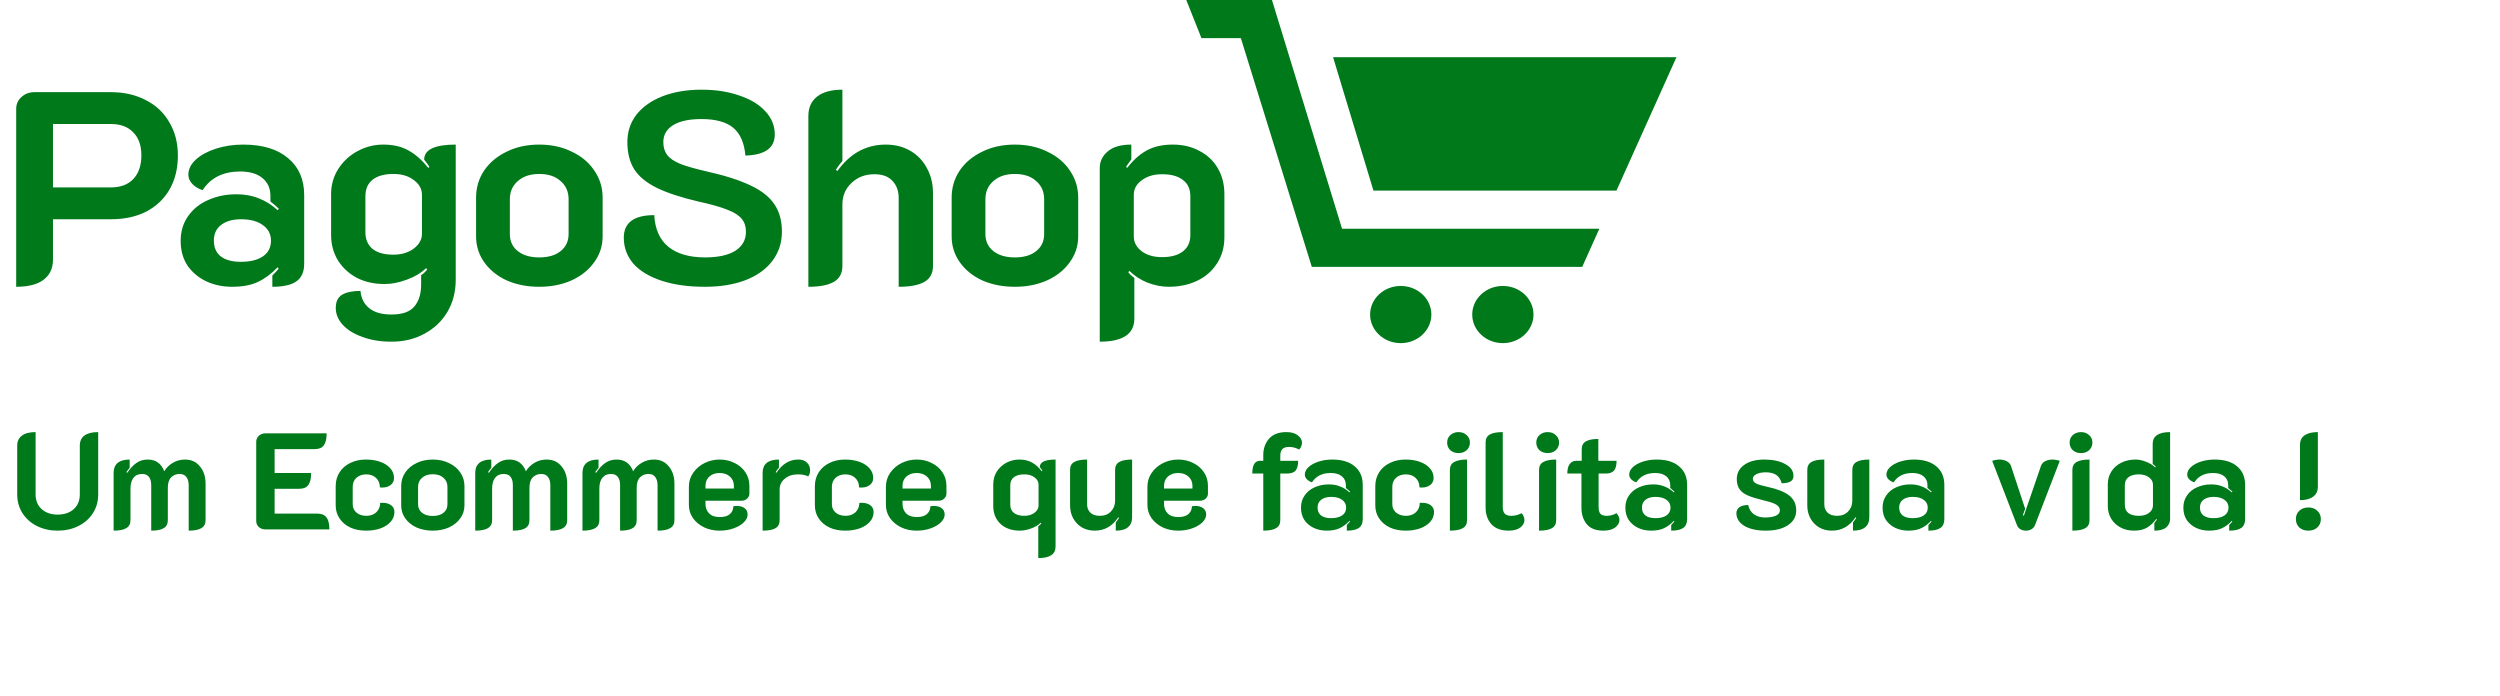 <svg width="255" height="71" viewBox="0 0 255 71" fill="none" xmlns="http://www.w3.org/2000/svg">
<path d="M150.167 32.083C150.167 33.695 151.567 35 153.292 35C155.017 35 156.417 33.695 156.417 32.083C156.417 30.473 155.017 29.167 153.292 29.167C151.567 29.167 150.167 30.473 150.167 32.083ZM142.875 29.167C144.6 29.167 146 30.471 146 32.083C146 33.695 144.6 35 142.875 35C141.15 35 139.75 33.695 139.75 32.083C139.75 30.473 141.15 29.167 142.875 29.167ZM140.092 19.444L135.973 5.833H171L164.879 19.444H140.092ZM129.74 0L136.89 23.333H163.133L161.385 27.222H133.804L126.567 3.889H122.548L121 0H129.74Z" fill="#00791B"/>
<path d="M1.652 11.108C1.652 10.623 1.829 10.221 2.184 9.904C2.539 9.568 2.987 9.4 3.528 9.4H11.312C12.656 9.4 13.841 9.671 14.868 10.212C15.913 10.735 16.716 11.491 17.276 12.48C17.855 13.451 18.144 14.58 18.144 15.868C18.144 17.175 17.864 18.323 17.304 19.312C16.744 20.283 15.951 21.039 14.924 21.58C13.897 22.103 12.693 22.364 11.312 22.364H5.404V26.48C5.404 27.376 5.077 28.067 4.424 28.552C3.789 29.019 2.865 29.252 1.652 29.252V11.108ZM11.312 19.116C12.301 19.116 13.067 18.827 13.608 18.248C14.149 17.669 14.42 16.867 14.42 15.84C14.42 14.832 14.14 14.048 13.58 13.488C13.039 12.928 12.283 12.648 11.312 12.648H5.404V19.116H11.312ZM23.663 29.252C22.711 29.252 21.834 29.065 21.031 28.692C20.247 28.319 19.613 27.787 19.127 27.096C18.661 26.387 18.427 25.547 18.427 24.576C18.427 23.605 18.679 22.765 19.183 22.056C19.687 21.328 20.369 20.777 21.227 20.404C22.105 20.012 23.066 19.816 24.111 19.816C24.97 19.816 25.735 19.956 26.407 20.236C27.098 20.497 27.733 20.899 28.311 21.44L28.451 21.3C28.283 21.132 27.994 20.88 27.583 20.544V19.984C27.583 19.219 27.313 18.612 26.771 18.164C26.23 17.716 25.474 17.492 24.503 17.492C22.767 17.492 21.489 18.127 20.667 19.396C20.257 19.265 19.911 19.06 19.631 18.78C19.351 18.481 19.211 18.164 19.211 17.828C19.211 17.268 19.463 16.755 19.967 16.288C20.471 15.821 21.153 15.448 22.011 15.168C22.87 14.888 23.803 14.748 24.811 14.748C26.79 14.748 28.321 15.215 29.403 16.148C30.486 17.063 31.027 18.313 31.027 19.9V26.9C31.027 27.721 30.766 28.319 30.243 28.692C29.721 29.065 28.899 29.252 27.779 29.252V28.104C28.097 27.787 28.311 27.553 28.423 27.404L28.311 27.264C27.695 27.917 27.033 28.412 26.323 28.748C25.633 29.084 24.746 29.252 23.663 29.252ZM24.559 26.704C25.53 26.704 26.286 26.517 26.827 26.144C27.369 25.771 27.639 25.239 27.639 24.548C27.639 23.876 27.359 23.344 26.799 22.952C26.258 22.56 25.521 22.364 24.587 22.364C23.729 22.364 23.047 22.56 22.543 22.952C22.058 23.325 21.815 23.857 21.815 24.548C21.815 25.257 22.058 25.799 22.543 26.172C23.029 26.527 23.701 26.704 24.559 26.704ZM39.932 34.852C38.83 34.852 37.85 34.693 36.992 34.376C36.133 34.077 35.461 33.667 34.976 33.144C34.49 32.621 34.248 32.043 34.248 31.408C34.248 30.773 34.462 30.325 34.892 30.064C35.34 29.803 35.965 29.672 36.768 29.672C36.842 30.437 37.141 31.025 37.664 31.436C38.186 31.865 38.942 32.08 39.932 32.08C41.033 32.08 41.808 31.809 42.256 31.268C42.722 30.727 42.956 29.98 42.956 29.028V28.076C43.236 27.871 43.441 27.675 43.572 27.488L43.46 27.348C42.974 27.833 42.321 28.225 41.5 28.524C40.697 28.823 39.941 28.972 39.232 28.972C38.186 28.972 37.253 28.767 36.432 28.356C35.61 27.927 34.957 27.329 34.472 26.564C34.005 25.799 33.772 24.931 33.772 23.96V19.788C33.772 18.855 34.014 18.005 34.5 17.24C35.004 16.456 35.657 15.849 36.46 15.42C37.281 14.972 38.158 14.748 39.092 14.748C40.118 14.748 40.986 14.953 41.696 15.364C42.424 15.775 43.086 16.363 43.684 17.128L43.796 17.016C43.702 16.848 43.525 16.605 43.264 16.288C43.264 15.261 44.337 14.748 46.484 14.748V28.524C46.484 29.756 46.204 30.848 45.644 31.8C45.084 32.752 44.3 33.499 43.292 34.04C42.302 34.581 41.182 34.852 39.932 34.852ZM40.128 25.976C40.949 25.976 41.64 25.771 42.2 25.36C42.76 24.931 43.04 24.427 43.04 23.848V19.872C43.04 19.275 42.76 18.771 42.2 18.36C41.658 17.949 40.968 17.744 40.128 17.744C39.213 17.744 38.504 17.94 38 18.332C37.514 18.724 37.272 19.284 37.272 20.012V23.708C37.272 24.417 37.514 24.977 38 25.388C38.485 25.78 39.194 25.976 40.128 25.976ZM55 29.252C53.787 29.252 52.685 29.037 51.696 28.608C50.725 28.16 49.96 27.544 49.4 26.76C48.84 25.976 48.56 25.089 48.56 24.1V20.152C48.56 19.144 48.831 18.229 49.372 17.408C49.932 16.587 50.697 15.943 51.668 15.476C52.639 14.991 53.749 14.748 55 14.748C56.251 14.748 57.361 14.991 58.332 15.476C59.321 15.943 60.087 16.587 60.628 17.408C61.188 18.229 61.468 19.144 61.468 20.152V24.1C61.468 25.089 61.179 25.976 60.6 26.76C60.04 27.544 59.265 28.16 58.276 28.608C57.305 29.037 56.213 29.252 55 29.252ZM55 26.256C55.933 26.256 56.661 26.041 57.184 25.612C57.725 25.183 57.996 24.604 57.996 23.876V20.32C57.996 19.555 57.725 18.939 57.184 18.472C56.661 17.987 55.933 17.744 55 17.744C54.085 17.744 53.357 17.987 52.816 18.472C52.275 18.939 52.004 19.555 52.004 20.32V23.876C52.004 24.604 52.275 25.183 52.816 25.612C53.357 26.041 54.085 26.256 55 26.256ZM71.887 29.252C70.207 29.252 68.742 29.047 67.491 28.636C66.24 28.225 65.279 27.647 64.607 26.9C63.954 26.135 63.627 25.248 63.627 24.24C63.627 22.709 64.663 21.944 66.735 21.944C66.81 23.363 67.286 24.436 68.163 25.164C69.059 25.892 70.31 26.256 71.915 26.256C73.24 26.256 74.267 26.032 74.995 25.584C75.723 25.117 76.087 24.473 76.087 23.652C76.087 23.111 75.947 22.672 75.667 22.336C75.387 21.981 74.911 21.673 74.239 21.412C73.567 21.132 72.587 20.852 71.299 20.572C69.47 20.143 68.023 19.667 66.959 19.144C65.914 18.621 65.158 17.996 64.691 17.268C64.225 16.521 63.991 15.597 63.991 14.496C63.991 13.432 64.299 12.499 64.915 11.696C65.55 10.893 66.436 10.268 67.575 9.82C68.733 9.372 70.058 9.148 71.551 9.148C72.989 9.148 74.267 9.344 75.387 9.736C76.526 10.109 77.412 10.641 78.047 11.332C78.701 12.023 79.027 12.816 79.027 13.712C79.027 15.093 78.028 15.812 76.031 15.868C75.919 14.58 75.508 13.637 74.799 13.04C74.09 12.443 73.007 12.144 71.551 12.144C70.3 12.144 69.339 12.349 68.667 12.76C67.995 13.171 67.659 13.749 67.659 14.496C67.659 15.019 67.79 15.457 68.051 15.812C68.312 16.148 68.751 16.447 69.367 16.708C69.983 16.951 70.861 17.203 71.999 17.464C73.922 17.893 75.443 18.379 76.563 18.92C77.683 19.443 78.495 20.087 78.999 20.852C79.503 21.599 79.755 22.523 79.755 23.624C79.755 24.763 79.428 25.761 78.775 26.62C78.141 27.46 77.226 28.113 76.031 28.58C74.855 29.028 73.474 29.252 71.887 29.252ZM82.453 11.836C82.453 10.977 82.751 10.315 83.349 9.848C83.946 9.381 84.805 9.148 85.925 9.148V16.428C85.682 16.689 85.458 16.988 85.253 17.324L85.421 17.436C86.709 15.644 88.351 14.748 90.349 14.748C91.301 14.748 92.141 14.963 92.869 15.392C93.597 15.821 94.157 16.409 94.549 17.156C94.959 17.903 95.165 18.743 95.165 19.676V27.124C95.165 27.871 94.875 28.412 94.297 28.748C93.718 29.084 92.841 29.252 91.665 29.252V20.18C91.665 19.471 91.45 18.892 91.021 18.444C90.61 17.996 90.003 17.772 89.201 17.772C88.249 17.772 87.465 18.071 86.849 18.668C86.233 19.247 85.925 19.975 85.925 20.852V27.124C85.925 27.871 85.635 28.412 85.057 28.748C84.478 29.084 83.61 29.252 82.453 29.252V11.836ZM103.508 29.252C102.295 29.252 101.193 29.037 100.204 28.608C99.233 28.16 98.468 27.544 97.908 26.76C97.348 25.976 97.068 25.089 97.068 24.1V20.152C97.068 19.144 97.339 18.229 97.88 17.408C98.44 16.587 99.205 15.943 100.176 15.476C101.147 14.991 102.257 14.748 103.508 14.748C104.759 14.748 105.869 14.991 106.84 15.476C107.829 15.943 108.595 16.587 109.136 17.408C109.696 18.229 109.976 19.144 109.976 20.152V24.1C109.976 25.089 109.687 25.976 109.108 26.76C108.548 27.544 107.773 28.16 106.784 28.608C105.813 29.037 104.721 29.252 103.508 29.252ZM103.508 26.256C104.441 26.256 105.169 26.041 105.692 25.612C106.233 25.183 106.504 24.604 106.504 23.876V20.32C106.504 19.555 106.233 18.939 105.692 18.472C105.169 17.987 104.441 17.744 103.508 17.744C102.593 17.744 101.865 17.987 101.324 18.472C100.783 18.939 100.512 19.555 100.512 20.32V23.876C100.512 24.604 100.783 25.183 101.324 25.612C101.865 26.041 102.593 26.256 103.508 26.256ZM112.175 17.156C112.175 16.465 112.446 15.896 112.987 15.448C113.529 14.981 114.331 14.748 115.395 14.748V16.26C115.078 16.689 114.901 16.941 114.863 17.016L114.975 17.128C115.573 16.344 116.226 15.756 116.935 15.364C117.663 14.953 118.559 14.748 119.623 14.748C120.65 14.748 121.555 14.963 122.339 15.392C123.142 15.803 123.767 16.391 124.215 17.156C124.663 17.921 124.887 18.799 124.887 19.788V24.212C124.887 25.22 124.635 26.107 124.131 26.872C123.646 27.637 122.974 28.225 122.115 28.636C121.257 29.047 120.286 29.252 119.203 29.252C118.513 29.252 117.794 29.112 117.047 28.832C116.319 28.533 115.703 28.132 115.199 27.628L115.087 27.768C115.218 27.955 115.423 28.151 115.703 28.356V32.5C115.703 34.068 114.527 34.852 112.175 34.852V17.156ZM118.531 26.228C119.446 26.228 120.155 26.032 120.659 25.64C121.163 25.248 121.415 24.697 121.415 23.988V20.012C121.415 19.284 121.163 18.733 120.659 18.36C120.174 17.968 119.465 17.772 118.531 17.772C117.691 17.772 117.001 17.977 116.459 18.388C115.918 18.78 115.647 19.275 115.647 19.872V24.128C115.647 24.707 115.909 25.201 116.431 25.612C116.973 26.023 117.673 26.228 118.531 26.228Z" fill="#00791B"/>
<path d="M5.886 54.126C5.102 54.126 4.393 53.967 3.758 53.65C3.133 53.333 2.643 52.894 2.288 52.334C1.933 51.774 1.756 51.139 1.756 50.43V45.46C1.756 45.012 1.915 44.671 2.232 44.438C2.549 44.195 3.016 44.074 3.632 44.074V50.43C3.632 51.055 3.837 51.555 4.248 51.928C4.659 52.301 5.205 52.488 5.886 52.488C6.567 52.488 7.113 52.301 7.524 51.928C7.935 51.555 8.14 51.055 8.14 50.43V45.46C8.14 45.003 8.299 44.657 8.616 44.424C8.933 44.191 9.4 44.074 10.016 44.074V50.43C10.016 51.139 9.839 51.774 9.484 52.334C9.129 52.894 8.635 53.333 8 53.65C7.375 53.967 6.67 54.126 5.886 54.126ZM11.588 48.218C11.588 47.789 11.723 47.457 11.994 47.224C12.264 46.991 12.675 46.874 13.226 46.874V47.714C13.058 47.919 12.946 48.069 12.89 48.162L12.988 48.218C13.277 47.779 13.585 47.448 13.912 47.224C14.238 46.991 14.626 46.874 15.074 46.874C15.886 46.874 16.446 47.271 16.754 48.064C16.987 47.691 17.286 47.401 17.65 47.196C18.014 46.981 18.424 46.874 18.882 46.874C19.516 46.874 20.02 47.107 20.394 47.574C20.776 48.031 20.968 48.619 20.968 49.338V53.062C20.968 53.435 20.823 53.706 20.534 53.874C20.254 54.042 19.824 54.126 19.246 54.126V49.478C19.246 49.133 19.166 48.857 19.008 48.652C18.858 48.447 18.625 48.344 18.308 48.344C17.972 48.344 17.687 48.461 17.454 48.694C17.23 48.918 17.118 49.273 17.118 49.758V53.062C17.118 53.435 16.978 53.706 16.698 53.874C16.427 54.042 16.002 54.126 15.424 54.126V49.478C15.424 49.123 15.349 48.848 15.2 48.652C15.05 48.447 14.817 48.344 14.5 48.344C14.108 48.344 13.809 48.479 13.604 48.75C13.408 49.011 13.31 49.371 13.31 49.828V53.062C13.31 53.435 13.165 53.706 12.876 53.874C12.596 54.042 12.166 54.126 11.588 54.126V48.218ZM26.135 45.054C26.135 44.821 26.223 44.62 26.401 44.452C26.587 44.284 26.811 44.2 27.073 44.2H33.317C33.317 44.76 33.219 45.171 33.023 45.432C32.836 45.684 32.528 45.81 32.099 45.81H28.011V48.246H31.735C31.735 48.806 31.637 49.217 31.441 49.478C31.254 49.73 30.946 49.856 30.517 49.856H28.011V52.39H32.393C32.813 52.39 33.116 52.521 33.303 52.782C33.499 53.034 33.597 53.44 33.597 54H27.073C26.811 54 26.587 53.921 26.401 53.762C26.223 53.594 26.135 53.389 26.135 53.146V45.054ZM37.334 54.126C36.727 54.126 36.191 54.019 35.724 53.804C35.257 53.58 34.893 53.272 34.632 52.88C34.371 52.488 34.24 52.045 34.24 51.55V49.59C34.24 49.058 34.371 48.587 34.632 48.176C34.893 47.765 35.257 47.448 35.724 47.224C36.191 46.991 36.723 46.874 37.32 46.874C37.88 46.874 38.375 46.953 38.804 47.112C39.243 47.271 39.583 47.495 39.826 47.784C40.069 48.064 40.19 48.391 40.19 48.764C40.19 49.053 40.078 49.287 39.854 49.464C39.63 49.641 39.336 49.73 38.972 49.73C38.869 49.73 38.795 49.725 38.748 49.716C38.748 49.315 38.617 48.993 38.356 48.75C38.104 48.507 37.773 48.386 37.362 48.386C36.951 48.386 36.615 48.503 36.354 48.736C36.102 48.969 35.976 49.277 35.976 49.66V51.424C35.976 51.779 36.107 52.068 36.368 52.292C36.629 52.507 36.965 52.614 37.376 52.614C37.787 52.614 38.123 52.493 38.384 52.25C38.645 51.998 38.776 51.681 38.776 51.298C38.832 51.289 38.911 51.284 39.014 51.284C39.378 51.284 39.672 51.368 39.896 51.536C40.12 51.704 40.232 51.933 40.232 52.222C40.232 52.595 40.106 52.927 39.854 53.216C39.611 53.496 39.271 53.72 38.832 53.888C38.393 54.047 37.894 54.126 37.334 54.126ZM44.141 54.126C43.534 54.126 42.983 54.019 42.489 53.804C42.003 53.58 41.621 53.272 41.341 52.88C41.061 52.488 40.921 52.045 40.921 51.55V49.576C40.921 49.072 41.056 48.615 41.327 48.204C41.607 47.793 41.989 47.471 42.475 47.238C42.96 46.995 43.515 46.874 44.141 46.874C44.766 46.874 45.321 46.995 45.807 47.238C46.301 47.471 46.684 47.793 46.955 48.204C47.235 48.615 47.375 49.072 47.375 49.576V51.55C47.375 52.045 47.23 52.488 46.941 52.88C46.661 53.272 46.273 53.58 45.779 53.804C45.293 54.019 44.747 54.126 44.141 54.126ZM44.141 52.628C44.607 52.628 44.971 52.521 45.233 52.306C45.503 52.091 45.639 51.802 45.639 51.438V49.66C45.639 49.277 45.503 48.969 45.233 48.736C44.971 48.493 44.607 48.372 44.141 48.372C43.683 48.372 43.319 48.493 43.049 48.736C42.778 48.969 42.643 49.277 42.643 49.66V51.438C42.643 51.802 42.778 52.091 43.049 52.306C43.319 52.521 43.683 52.628 44.141 52.628ZM48.474 48.218C48.474 47.789 48.61 47.457 48.88 47.224C49.151 46.991 49.562 46.874 50.112 46.874V47.714C49.944 47.919 49.832 48.069 49.776 48.162L49.874 48.218C50.164 47.779 50.472 47.448 50.798 47.224C51.125 46.991 51.512 46.874 51.96 46.874C52.772 46.874 53.332 47.271 53.64 48.064C53.874 47.691 54.172 47.401 54.536 47.196C54.9 46.981 55.311 46.874 55.768 46.874C56.403 46.874 56.907 47.107 57.28 47.574C57.663 48.031 57.854 48.619 57.854 49.338V53.062C57.854 53.435 57.71 53.706 57.42 53.874C57.14 54.042 56.711 54.126 56.132 54.126V49.478C56.132 49.133 56.053 48.857 55.894 48.652C55.745 48.447 55.512 48.344 55.194 48.344C54.858 48.344 54.574 48.461 54.34 48.694C54.116 48.918 54.004 49.273 54.004 49.758V53.062C54.004 53.435 53.864 53.706 53.584 53.874C53.314 54.042 52.889 54.126 52.31 54.126V49.478C52.31 49.123 52.236 48.848 52.086 48.652C51.937 48.447 51.704 48.344 51.386 48.344C50.994 48.344 50.696 48.479 50.49 48.75C50.294 49.011 50.196 49.371 50.196 49.828V53.062C50.196 53.435 50.052 53.706 49.762 53.874C49.482 54.042 49.053 54.126 48.474 54.126V48.218ZM59.412 48.218C59.412 47.789 59.547 47.457 59.818 47.224C60.089 46.991 60.499 46.874 61.05 46.874V47.714C60.882 47.919 60.77 48.069 60.714 48.162L60.812 48.218C61.101 47.779 61.409 47.448 61.736 47.224C62.063 46.991 62.45 46.874 62.898 46.874C63.71 46.874 64.27 47.271 64.578 48.064C64.811 47.691 65.11 47.401 65.474 47.196C65.838 46.981 66.249 46.874 66.706 46.874C67.341 46.874 67.845 47.107 68.218 47.574C68.601 48.031 68.792 48.619 68.792 49.338V53.062C68.792 53.435 68.647 53.706 68.358 53.874C68.078 54.042 67.649 54.126 67.07 54.126V49.478C67.07 49.133 66.991 48.857 66.832 48.652C66.683 48.447 66.449 48.344 66.132 48.344C65.796 48.344 65.511 48.461 65.278 48.694C65.054 48.918 64.942 49.273 64.942 49.758V53.062C64.942 53.435 64.802 53.706 64.522 53.874C64.251 54.042 63.827 54.126 63.248 54.126V49.478C63.248 49.123 63.173 48.848 63.024 48.652C62.875 48.447 62.641 48.344 62.324 48.344C61.932 48.344 61.633 48.479 61.428 48.75C61.232 49.011 61.134 49.371 61.134 49.828V53.062C61.134 53.435 60.989 53.706 60.7 53.874C60.42 54.042 59.991 54.126 59.412 54.126V48.218ZM73.401 54.126C72.823 54.126 72.295 54.014 71.819 53.79C71.343 53.557 70.965 53.244 70.685 52.852C70.405 52.451 70.265 52.003 70.265 51.508V49.646C70.265 49.123 70.41 48.652 70.699 48.232C70.989 47.812 71.371 47.481 71.847 47.238C72.333 46.995 72.855 46.874 73.415 46.874C73.966 46.874 74.47 46.991 74.927 47.224C75.394 47.448 75.763 47.765 76.033 48.176C76.304 48.577 76.439 49.039 76.439 49.562V50.346C76.439 50.551 76.36 50.724 76.201 50.864C76.052 51.004 75.861 51.074 75.627 51.074H71.959V51.382C71.959 51.783 72.081 52.11 72.323 52.362C72.566 52.614 72.93 52.74 73.415 52.74C73.882 52.74 74.227 52.637 74.451 52.432C74.685 52.227 74.801 51.961 74.801 51.634C74.969 51.615 75.086 51.606 75.151 51.606C75.497 51.606 75.767 51.685 75.963 51.844C76.159 51.993 76.257 52.208 76.257 52.488C76.257 52.759 76.131 53.02 75.879 53.272C75.627 53.524 75.282 53.729 74.843 53.888C74.405 54.047 73.924 54.126 73.401 54.126ZM74.857 49.828V49.562C74.857 49.17 74.722 48.853 74.451 48.61C74.181 48.367 73.831 48.246 73.401 48.246C72.972 48.246 72.622 48.367 72.351 48.61C72.09 48.843 71.959 49.161 71.959 49.562V49.828H74.857ZM81.385 48.386C80.834 48.386 80.386 48.535 80.041 48.834C79.696 49.123 79.523 49.487 79.523 49.926V53.062C79.523 53.435 79.383 53.706 79.103 53.874C78.823 54.042 78.384 54.126 77.787 54.126V48.218C77.787 47.789 77.922 47.457 78.193 47.224C78.473 46.991 78.893 46.874 79.453 46.874V47.7C79.313 47.859 79.201 48.013 79.117 48.162L79.201 48.218C79.789 47.322 80.526 46.874 81.413 46.874C81.814 46.874 82.118 46.981 82.323 47.196C82.528 47.401 82.631 47.663 82.631 47.98C82.631 48.223 82.566 48.428 82.435 48.596C82.183 48.456 81.833 48.386 81.385 48.386ZM86.211 54.126C85.604 54.126 85.068 54.019 84.601 53.804C84.134 53.58 83.77 53.272 83.509 52.88C83.248 52.488 83.117 52.045 83.117 51.55V49.59C83.117 49.058 83.248 48.587 83.509 48.176C83.77 47.765 84.134 47.448 84.601 47.224C85.068 46.991 85.6 46.874 86.197 46.874C86.757 46.874 87.252 46.953 87.681 47.112C88.12 47.271 88.46 47.495 88.703 47.784C88.946 48.064 89.067 48.391 89.067 48.764C89.067 49.053 88.955 49.287 88.731 49.464C88.507 49.641 88.213 49.73 87.849 49.73C87.746 49.73 87.672 49.725 87.625 49.716C87.625 49.315 87.494 48.993 87.233 48.75C86.981 48.507 86.65 48.386 86.239 48.386C85.828 48.386 85.492 48.503 85.231 48.736C84.979 48.969 84.853 49.277 84.853 49.66V51.424C84.853 51.779 84.984 52.068 85.245 52.292C85.506 52.507 85.842 52.614 86.253 52.614C86.664 52.614 87 52.493 87.261 52.25C87.522 51.998 87.653 51.681 87.653 51.298C87.709 51.289 87.788 51.284 87.891 51.284C88.255 51.284 88.549 51.368 88.773 51.536C88.997 51.704 89.109 51.933 89.109 52.222C89.109 52.595 88.983 52.927 88.731 53.216C88.488 53.496 88.148 53.72 87.709 53.888C87.27 54.047 86.771 54.126 86.211 54.126ZM93.499 54.126C92.92 54.126 92.393 54.014 91.917 53.79C91.441 53.557 91.063 53.244 90.783 52.852C90.503 52.451 90.363 52.003 90.363 51.508V49.646C90.363 49.123 90.508 48.652 90.797 48.232C91.086 47.812 91.469 47.481 91.945 47.238C92.43 46.995 92.953 46.874 93.513 46.874C94.064 46.874 94.568 46.991 95.025 47.224C95.492 47.448 95.86 47.765 96.131 48.176C96.402 48.577 96.537 49.039 96.537 49.562V50.346C96.537 50.551 96.458 50.724 96.299 50.864C96.15 51.004 95.958 51.074 95.725 51.074H92.057V51.382C92.057 51.783 92.178 52.11 92.421 52.362C92.664 52.614 93.028 52.74 93.513 52.74C93.98 52.74 94.325 52.637 94.549 52.432C94.782 52.227 94.899 51.961 94.899 51.634C95.067 51.615 95.184 51.606 95.249 51.606C95.594 51.606 95.865 51.685 96.061 51.844C96.257 51.993 96.355 52.208 96.355 52.488C96.355 52.759 96.229 53.02 95.977 53.272C95.725 53.524 95.38 53.729 94.941 53.888C94.502 54.047 94.022 54.126 93.499 54.126ZM94.955 49.828V49.562C94.955 49.17 94.82 48.853 94.549 48.61C94.278 48.367 93.928 48.246 93.499 48.246C93.07 48.246 92.72 48.367 92.449 48.61C92.188 48.843 92.057 49.161 92.057 49.562V49.828H94.955ZM107.668 55.75C107.668 56.534 107.08 56.926 105.904 56.926V53.678C106.044 53.575 106.147 53.477 106.212 53.384L106.156 53.314C105.913 53.557 105.587 53.753 105.176 53.902C104.765 54.051 104.387 54.126 104.042 54.126C103.211 54.126 102.549 53.897 102.054 53.44C101.559 52.973 101.312 52.367 101.312 51.62V49.394C101.312 48.909 101.433 48.475 101.676 48.092C101.928 47.709 102.255 47.411 102.656 47.196C103.067 46.981 103.505 46.874 103.972 46.874C104.476 46.874 104.91 46.977 105.274 47.182C105.638 47.387 105.965 47.681 106.254 48.064L106.324 48.008C106.296 47.952 106.254 47.891 106.198 47.826C106.142 47.761 106.095 47.7 106.058 47.644C106.058 47.131 106.595 46.874 107.668 46.874V55.75ZM104.49 48.386C104.023 48.386 103.664 48.484 103.412 48.68C103.169 48.867 103.048 49.142 103.048 49.506V51.494C103.048 51.849 103.174 52.124 103.426 52.32C103.678 52.516 104.033 52.614 104.49 52.614C104.901 52.614 105.241 52.511 105.512 52.306C105.792 52.101 105.932 51.853 105.932 51.564V49.436C105.932 49.137 105.797 48.89 105.526 48.694C105.255 48.489 104.91 48.386 104.49 48.386ZM115.475 52.768C115.475 53.207 115.335 53.543 115.055 53.776C114.785 54.009 114.369 54.126 113.809 54.126V53.286C113.931 53.146 114.043 52.992 114.145 52.824L114.061 52.768C113.464 53.673 112.661 54.126 111.653 54.126C111.177 54.126 110.748 54.019 110.365 53.804C109.992 53.58 109.693 53.272 109.469 52.88C109.255 52.488 109.147 52.045 109.147 51.55V47.938C109.147 47.555 109.287 47.285 109.567 47.126C109.857 46.958 110.295 46.874 110.883 46.874V51.424C110.883 51.788 110.995 52.077 111.219 52.292C111.443 52.507 111.765 52.614 112.185 52.614C112.652 52.614 113.025 52.469 113.305 52.18C113.595 51.881 113.739 51.513 113.739 51.074V47.938C113.739 47.555 113.879 47.285 114.159 47.126C114.439 46.958 114.878 46.874 115.475 46.874V52.768ZM120.173 54.126C119.594 54.126 119.067 54.014 118.591 53.79C118.115 53.557 117.737 53.244 117.457 52.852C117.177 52.451 117.037 52.003 117.037 51.508V49.646C117.037 49.123 117.182 48.652 117.471 48.232C117.76 47.812 118.143 47.481 118.619 47.238C119.104 46.995 119.627 46.874 120.187 46.874C120.738 46.874 121.242 46.991 121.699 47.224C122.166 47.448 122.534 47.765 122.805 48.176C123.076 48.577 123.211 49.039 123.211 49.562V50.346C123.211 50.551 123.132 50.724 122.973 50.864C122.824 51.004 122.632 51.074 122.399 51.074H118.731V51.382C118.731 51.783 118.852 52.11 119.095 52.362C119.338 52.614 119.702 52.74 120.187 52.74C120.654 52.74 120.999 52.637 121.223 52.432C121.456 52.227 121.573 51.961 121.573 51.634C121.741 51.615 121.858 51.606 121.923 51.606C122.268 51.606 122.539 51.685 122.735 51.844C122.931 51.993 123.029 52.208 123.029 52.488C123.029 52.759 122.903 53.02 122.651 53.272C122.399 53.524 122.054 53.729 121.615 53.888C121.176 54.047 120.696 54.126 120.173 54.126ZM121.629 49.828V49.562C121.629 49.17 121.494 48.853 121.223 48.61C120.952 48.367 120.602 48.246 120.173 48.246C119.744 48.246 119.394 48.367 119.123 48.61C118.862 48.843 118.731 49.161 118.731 49.562V49.828H121.629ZM128.854 48.302H127.734C127.734 47.854 127.799 47.527 127.93 47.322C128.06 47.107 128.261 47 128.532 47H128.854V46.426C128.854 45.754 129.05 45.194 129.442 44.746C129.843 44.298 130.431 44.074 131.206 44.074C131.719 44.074 132.111 44.186 132.382 44.41C132.662 44.625 132.802 44.872 132.802 45.152C132.802 45.283 132.774 45.413 132.718 45.544C132.671 45.665 132.601 45.768 132.508 45.852C132.181 45.675 131.84 45.586 131.486 45.586C131.168 45.586 130.94 45.661 130.8 45.81C130.66 45.95 130.59 46.179 130.59 46.496V47H132.41C132.41 47.467 132.321 47.803 132.144 48.008C131.966 48.204 131.677 48.302 131.276 48.302H130.59V53.062C130.59 53.435 130.445 53.706 130.156 53.874C129.876 54.042 129.442 54.126 128.854 54.126V48.302ZM135.318 54.126C134.842 54.126 134.403 54.033 134.002 53.846C133.61 53.659 133.293 53.393 133.05 53.048C132.817 52.693 132.7 52.273 132.7 51.788C132.7 51.303 132.826 50.883 133.078 50.528C133.33 50.164 133.671 49.889 134.1 49.702C134.539 49.506 135.019 49.408 135.542 49.408C135.971 49.408 136.354 49.478 136.69 49.618C137.035 49.749 137.353 49.949 137.642 50.22L137.712 50.15C137.628 50.066 137.483 49.94 137.278 49.772V49.492C137.278 49.109 137.143 48.806 136.872 48.582C136.601 48.358 136.223 48.246 135.738 48.246C134.87 48.246 134.231 48.563 133.82 49.198C133.615 49.133 133.442 49.03 133.302 48.89C133.162 48.741 133.092 48.582 133.092 48.414C133.092 48.134 133.218 47.877 133.47 47.644C133.722 47.411 134.063 47.224 134.492 47.084C134.921 46.944 135.388 46.874 135.892 46.874C136.881 46.874 137.647 47.107 138.188 47.574C138.729 48.031 139 48.657 139 49.45V52.95C139 53.361 138.869 53.659 138.608 53.846C138.347 54.033 137.936 54.126 137.376 54.126V53.552C137.535 53.393 137.642 53.277 137.698 53.202L137.642 53.132C137.334 53.459 137.003 53.706 136.648 53.874C136.303 54.042 135.859 54.126 135.318 54.126ZM135.766 52.852C136.251 52.852 136.629 52.759 136.9 52.572C137.171 52.385 137.306 52.119 137.306 51.774C137.306 51.438 137.166 51.172 136.886 50.976C136.615 50.78 136.247 50.682 135.78 50.682C135.351 50.682 135.01 50.78 134.758 50.976C134.515 51.163 134.394 51.429 134.394 51.774C134.394 52.129 134.515 52.399 134.758 52.586C135.001 52.763 135.337 52.852 135.766 52.852ZM143.373 54.126C142.766 54.126 142.23 54.019 141.763 53.804C141.296 53.58 140.932 53.272 140.671 52.88C140.41 52.488 140.279 52.045 140.279 51.55V49.59C140.279 49.058 140.41 48.587 140.671 48.176C140.932 47.765 141.296 47.448 141.763 47.224C142.23 46.991 142.762 46.874 143.359 46.874C143.919 46.874 144.414 46.953 144.843 47.112C145.282 47.271 145.622 47.495 145.865 47.784C146.108 48.064 146.229 48.391 146.229 48.764C146.229 49.053 146.117 49.287 145.893 49.464C145.669 49.641 145.375 49.73 145.011 49.73C144.908 49.73 144.834 49.725 144.787 49.716C144.787 49.315 144.656 48.993 144.395 48.75C144.143 48.507 143.812 48.386 143.401 48.386C142.99 48.386 142.654 48.503 142.393 48.736C142.141 48.969 142.015 49.277 142.015 49.66V51.424C142.015 51.779 142.146 52.068 142.407 52.292C142.668 52.507 143.004 52.614 143.415 52.614C143.826 52.614 144.162 52.493 144.423 52.25C144.684 51.998 144.815 51.681 144.815 51.298C144.871 51.289 144.95 51.284 145.053 51.284C145.417 51.284 145.711 51.368 145.935 51.536C146.159 51.704 146.271 51.933 146.271 52.222C146.271 52.595 146.145 52.927 145.893 53.216C145.65 53.496 145.31 53.72 144.871 53.888C144.432 54.047 143.933 54.126 143.373 54.126ZM148.771 46.216C148.435 46.216 148.155 46.118 147.931 45.922C147.717 45.717 147.609 45.455 147.609 45.138C147.609 44.83 147.717 44.578 147.931 44.382C148.155 44.177 148.435 44.074 148.771 44.074C149.107 44.074 149.383 44.177 149.597 44.382C149.821 44.578 149.933 44.83 149.933 45.138C149.933 45.455 149.821 45.717 149.597 45.922C149.383 46.118 149.107 46.216 148.771 46.216ZM147.889 47.938C147.889 47.555 148.034 47.285 148.323 47.126C148.613 46.958 149.051 46.874 149.639 46.874V53.062C149.639 53.435 149.495 53.706 149.205 53.874C148.916 54.042 148.477 54.126 147.889 54.126V47.938ZM153.884 54.126C153.109 54.126 152.521 53.907 152.12 53.468C151.728 53.02 151.532 52.455 151.532 51.774V45.138C151.532 44.755 151.672 44.485 151.952 44.326C152.241 44.158 152.684 44.074 153.282 44.074V51.704C153.282 52.021 153.352 52.255 153.492 52.404C153.632 52.544 153.856 52.614 154.164 52.614C154.509 52.614 154.854 52.525 155.2 52.348C155.293 52.432 155.363 52.539 155.41 52.67C155.466 52.791 155.494 52.917 155.494 53.048C155.494 53.328 155.354 53.58 155.074 53.804C154.794 54.019 154.397 54.126 153.884 54.126ZM157.863 46.216C157.527 46.216 157.247 46.118 157.023 45.922C156.808 45.717 156.701 45.455 156.701 45.138C156.701 44.83 156.808 44.578 157.023 44.382C157.247 44.177 157.527 44.074 157.863 44.074C158.199 44.074 158.474 44.177 158.689 44.382C158.913 44.578 159.025 44.83 159.025 45.138C159.025 45.455 158.913 45.717 158.689 45.922C158.474 46.118 158.199 46.216 157.863 46.216ZM156.981 47.938C156.981 47.555 157.126 47.285 157.415 47.126C157.704 46.958 158.143 46.874 158.731 46.874V53.062C158.731 53.435 158.586 53.706 158.297 53.874C158.008 54.042 157.569 54.126 156.981 54.126V47.938ZM163.533 54.126C162.777 54.126 162.217 53.907 161.853 53.468C161.489 53.029 161.307 52.465 161.307 51.774V48.302H159.865C159.865 47.863 159.949 47.537 160.117 47.322C160.285 47.107 160.509 47 160.789 47H161.335V45.838C161.335 45.455 161.475 45.185 161.755 45.026C162.035 44.858 162.46 44.774 163.029 44.774V47H164.891C164.891 47.467 164.802 47.803 164.625 48.008C164.448 48.204 164.163 48.302 163.771 48.302H163.057V51.704C163.057 52.031 163.118 52.264 163.239 52.404C163.37 52.544 163.589 52.614 163.897 52.614C164.224 52.614 164.55 52.525 164.877 52.348C164.97 52.432 165.045 52.539 165.101 52.67C165.157 52.791 165.185 52.917 165.185 53.048C165.185 53.328 165.04 53.58 164.751 53.804C164.462 54.019 164.056 54.126 163.533 54.126ZM168.404 54.126C167.928 54.126 167.489 54.033 167.088 53.846C166.696 53.659 166.379 53.393 166.136 53.048C165.903 52.693 165.786 52.273 165.786 51.788C165.786 51.303 165.912 50.883 166.164 50.528C166.416 50.164 166.757 49.889 167.186 49.702C167.625 49.506 168.105 49.408 168.628 49.408C169.057 49.408 169.44 49.478 169.776 49.618C170.121 49.749 170.439 49.949 170.728 50.22L170.798 50.15C170.714 50.066 170.569 49.94 170.364 49.772V49.492C170.364 49.109 170.229 48.806 169.958 48.582C169.687 48.358 169.309 48.246 168.824 48.246C167.956 48.246 167.317 48.563 166.906 49.198C166.701 49.133 166.528 49.03 166.388 48.89C166.248 48.741 166.178 48.582 166.178 48.414C166.178 48.134 166.304 47.877 166.556 47.644C166.808 47.411 167.149 47.224 167.578 47.084C168.007 46.944 168.474 46.874 168.978 46.874C169.967 46.874 170.733 47.107 171.274 47.574C171.815 48.031 172.086 48.657 172.086 49.45V52.95C172.086 53.361 171.955 53.659 171.694 53.846C171.433 54.033 171.022 54.126 170.462 54.126V53.552C170.621 53.393 170.728 53.277 170.784 53.202L170.728 53.132C170.42 53.459 170.089 53.706 169.734 53.874C169.389 54.042 168.945 54.126 168.404 54.126ZM168.852 52.852C169.337 52.852 169.715 52.759 169.986 52.572C170.257 52.385 170.392 52.119 170.392 51.774C170.392 51.438 170.252 51.172 169.972 50.976C169.701 50.78 169.333 50.682 168.866 50.682C168.437 50.682 168.096 50.78 167.844 50.976C167.601 51.163 167.48 51.429 167.48 51.774C167.48 52.129 167.601 52.399 167.844 52.586C168.087 52.763 168.423 52.852 168.852 52.852ZM180.106 54.126C179.21 54.126 178.486 53.967 177.936 53.65C177.394 53.323 177.119 52.889 177.11 52.348C177.11 52.115 177.203 51.919 177.39 51.76C177.586 51.601 177.894 51.517 178.314 51.508C178.398 51.919 178.594 52.236 178.902 52.46C179.21 52.675 179.583 52.782 180.022 52.782C180.498 52.782 180.871 52.721 181.142 52.6C181.412 52.479 181.548 52.297 181.548 52.054C181.548 51.83 181.436 51.643 181.212 51.494C180.997 51.345 180.568 51.195 179.924 51.046C179.224 50.878 178.678 50.71 178.285 50.542C177.903 50.374 177.618 50.159 177.432 49.898C177.245 49.637 177.152 49.291 177.152 48.862C177.152 48.265 177.404 47.784 177.908 47.42C178.412 47.056 179.102 46.874 179.98 46.874C180.829 46.874 181.534 47.028 182.094 47.336C182.654 47.635 182.934 48.036 182.934 48.54C182.934 48.792 182.84 48.979 182.654 49.1C182.467 49.221 182.159 49.287 181.73 49.296C181.636 48.923 181.459 48.643 181.198 48.456C180.936 48.269 180.568 48.176 180.092 48.176C179.737 48.176 179.429 48.237 179.168 48.358C178.916 48.479 178.79 48.638 178.79 48.834C178.79 49.039 178.897 49.198 179.112 49.31C179.326 49.422 179.7 49.534 180.232 49.646C181.277 49.87 182.033 50.169 182.5 50.542C182.976 50.915 183.214 51.424 183.214 52.068C183.214 52.693 182.934 53.193 182.374 53.566C181.823 53.939 181.067 54.126 180.106 54.126ZM190.671 52.768C190.671 53.207 190.531 53.543 190.251 53.776C189.98 54.009 189.565 54.126 189.005 54.126V53.286C189.126 53.146 189.238 52.992 189.341 52.824L189.257 52.768C188.659 53.673 187.857 54.126 186.849 54.126C186.373 54.126 185.943 54.019 185.561 53.804C185.187 53.58 184.889 53.272 184.665 52.88C184.45 52.488 184.343 52.045 184.343 51.55V47.938C184.343 47.555 184.483 47.285 184.763 47.126C185.052 46.958 185.491 46.874 186.079 46.874V51.424C186.079 51.788 186.191 52.077 186.415 52.292C186.639 52.507 186.961 52.614 187.381 52.614C187.847 52.614 188.221 52.469 188.501 52.18C188.79 51.881 188.935 51.513 188.935 51.074V47.938C188.935 47.555 189.075 47.285 189.355 47.126C189.635 46.958 190.073 46.874 190.671 46.874V52.768ZM194.64 54.126C194.164 54.126 193.726 54.033 193.324 53.846C192.932 53.659 192.615 53.393 192.372 53.048C192.139 52.693 192.022 52.273 192.022 51.788C192.022 51.303 192.148 50.883 192.4 50.528C192.652 50.164 192.993 49.889 193.422 49.702C193.861 49.506 194.342 49.408 194.864 49.408C195.294 49.408 195.676 49.478 196.012 49.618C196.358 49.749 196.675 49.949 196.964 50.22L197.034 50.15C196.95 50.066 196.806 49.94 196.6 49.772V49.492C196.6 49.109 196.465 48.806 196.194 48.582C195.924 48.358 195.546 48.246 195.06 48.246C194.192 48.246 193.553 48.563 193.142 49.198C192.937 49.133 192.764 49.03 192.624 48.89C192.484 48.741 192.414 48.582 192.414 48.414C192.414 48.134 192.54 47.877 192.792 47.644C193.044 47.411 193.385 47.224 193.814 47.084C194.244 46.944 194.71 46.874 195.214 46.874C196.204 46.874 196.969 47.107 197.51 47.574C198.052 48.031 198.322 48.657 198.322 49.45V52.95C198.322 53.361 198.192 53.659 197.93 53.846C197.669 54.033 197.258 54.126 196.698 54.126V53.552C196.857 53.393 196.964 53.277 197.02 53.202L196.964 53.132C196.656 53.459 196.325 53.706 195.97 53.874C195.625 54.042 195.182 54.126 194.64 54.126ZM195.088 52.852C195.574 52.852 195.952 52.759 196.222 52.572C196.493 52.385 196.628 52.119 196.628 51.774C196.628 51.438 196.488 51.172 196.208 50.976C195.938 50.78 195.569 50.682 195.102 50.682C194.673 50.682 194.332 50.78 194.08 50.976C193.838 51.163 193.716 51.429 193.716 51.774C193.716 52.129 193.838 52.399 194.08 52.586C194.323 52.763 194.659 52.852 195.088 52.852ZM206.65 54.126C206.426 54.126 206.23 54.075 206.062 53.972C205.903 53.869 205.791 53.729 205.726 53.552L203.206 47.014C203.271 46.977 203.383 46.944 203.542 46.916C203.71 46.888 203.845 46.874 203.948 46.874C204.218 46.874 204.461 46.93 204.676 47.042C204.9 47.154 205.049 47.317 205.124 47.532L206.566 51.9L206.328 52.558L206.44 52.586L208.176 47.532C208.25 47.317 208.395 47.154 208.61 47.042C208.834 46.93 209.081 46.874 209.352 46.874C209.454 46.874 209.585 46.888 209.744 46.916C209.912 46.944 210.028 46.977 210.094 47.014L207.574 53.552C207.508 53.729 207.392 53.869 207.224 53.972C207.065 54.075 206.874 54.126 206.65 54.126ZM212.263 46.216C211.927 46.216 211.647 46.118 211.423 45.922C211.209 45.717 211.101 45.455 211.101 45.138C211.101 44.83 211.209 44.578 211.423 44.382C211.647 44.177 211.927 44.074 212.263 44.074C212.599 44.074 212.875 44.177 213.089 44.382C213.313 44.578 213.425 44.83 213.425 45.138C213.425 45.455 213.313 45.717 213.089 45.922C212.875 46.118 212.599 46.216 212.263 46.216ZM211.381 47.938C211.381 47.555 211.526 47.285 211.815 47.126C212.105 46.958 212.543 46.874 213.131 46.874V53.062C213.131 53.435 212.987 53.706 212.697 53.874C212.408 54.042 211.969 54.126 211.381 54.126V47.938ZM217.656 54.126C217.152 54.126 216.699 54.019 216.298 53.804C215.897 53.589 215.579 53.295 215.346 52.922C215.113 52.539 214.996 52.101 214.996 51.606V49.394C214.996 48.909 215.117 48.475 215.36 48.092C215.603 47.709 215.939 47.411 216.368 47.196C216.807 46.981 217.292 46.874 217.824 46.874C218.169 46.874 218.524 46.949 218.888 47.098C219.261 47.238 219.574 47.429 219.826 47.672L219.882 47.602C219.835 47.527 219.733 47.434 219.574 47.322V45.25C219.574 44.877 219.719 44.587 220.008 44.382C220.307 44.177 220.755 44.074 221.352 44.074V52.922C221.352 53.267 221.221 53.557 220.96 53.79C220.699 54.014 220.293 54.126 219.742 54.126V53.356C219.863 53.207 219.952 53.085 220.008 52.992L219.938 52.936C219.649 53.328 219.327 53.627 218.972 53.832C218.627 54.028 218.188 54.126 217.656 54.126ZM218.174 52.614C218.594 52.614 218.935 52.516 219.196 52.32C219.467 52.115 219.602 51.858 219.602 51.55V49.436C219.602 49.137 219.467 48.89 219.196 48.694C218.935 48.489 218.589 48.386 218.16 48.386C217.703 48.386 217.348 48.484 217.096 48.68C216.853 48.867 216.732 49.137 216.732 49.492V51.48C216.732 51.853 216.853 52.138 217.096 52.334C217.348 52.521 217.707 52.614 218.174 52.614ZM225.32 54.126C224.844 54.126 224.405 54.033 224.004 53.846C223.612 53.659 223.295 53.393 223.052 53.048C222.819 52.693 222.702 52.273 222.702 51.788C222.702 51.303 222.828 50.883 223.08 50.528C223.332 50.164 223.673 49.889 224.102 49.702C224.541 49.506 225.021 49.408 225.544 49.408C225.973 49.408 226.356 49.478 226.692 49.618C227.037 49.749 227.355 49.949 227.644 50.22L227.714 50.15C227.63 50.066 227.485 49.94 227.28 49.772V49.492C227.28 49.109 227.145 48.806 226.874 48.582C226.603 48.358 226.225 48.246 225.74 48.246C224.872 48.246 224.233 48.563 223.822 49.198C223.617 49.133 223.444 49.03 223.304 48.89C223.164 48.741 223.094 48.582 223.094 48.414C223.094 48.134 223.22 47.877 223.472 47.644C223.724 47.411 224.065 47.224 224.494 47.084C224.923 46.944 225.39 46.874 225.894 46.874C226.883 46.874 227.649 47.107 228.19 47.574C228.731 48.031 229.002 48.657 229.002 49.45V52.95C229.002 53.361 228.871 53.659 228.61 53.846C228.349 54.033 227.938 54.126 227.378 54.126V53.552C227.537 53.393 227.644 53.277 227.7 53.202L227.644 53.132C227.336 53.459 227.005 53.706 226.65 53.874C226.305 54.042 225.861 54.126 225.32 54.126ZM225.768 52.852C226.253 52.852 226.631 52.759 226.902 52.572C227.173 52.385 227.308 52.119 227.308 51.774C227.308 51.438 227.168 51.172 226.888 50.976C226.617 50.78 226.249 50.682 225.782 50.682C225.353 50.682 225.012 50.78 224.76 50.976C224.517 51.163 224.396 51.429 224.396 51.774C224.396 52.129 224.517 52.399 224.76 52.586C225.003 52.763 225.339 52.852 225.768 52.852ZM234.6 45.39C234.6 44.942 234.758 44.611 235.076 44.396C235.402 44.181 235.85 44.074 236.42 44.074V49.646C236.42 50.094 236.256 50.435 235.93 50.668C235.612 50.901 235.169 51.018 234.6 51.018V45.39ZM235.454 54.126C235.08 54.126 234.772 54.019 234.53 53.804C234.296 53.58 234.18 53.295 234.18 52.95C234.18 52.605 234.296 52.32 234.53 52.096C234.772 51.872 235.08 51.76 235.454 51.76C235.827 51.76 236.13 51.872 236.364 52.096C236.606 52.32 236.728 52.605 236.728 52.95C236.728 53.295 236.606 53.58 236.364 53.804C236.13 54.019 235.827 54.126 235.454 54.126Z" fill="#00791B"/>
</svg>
